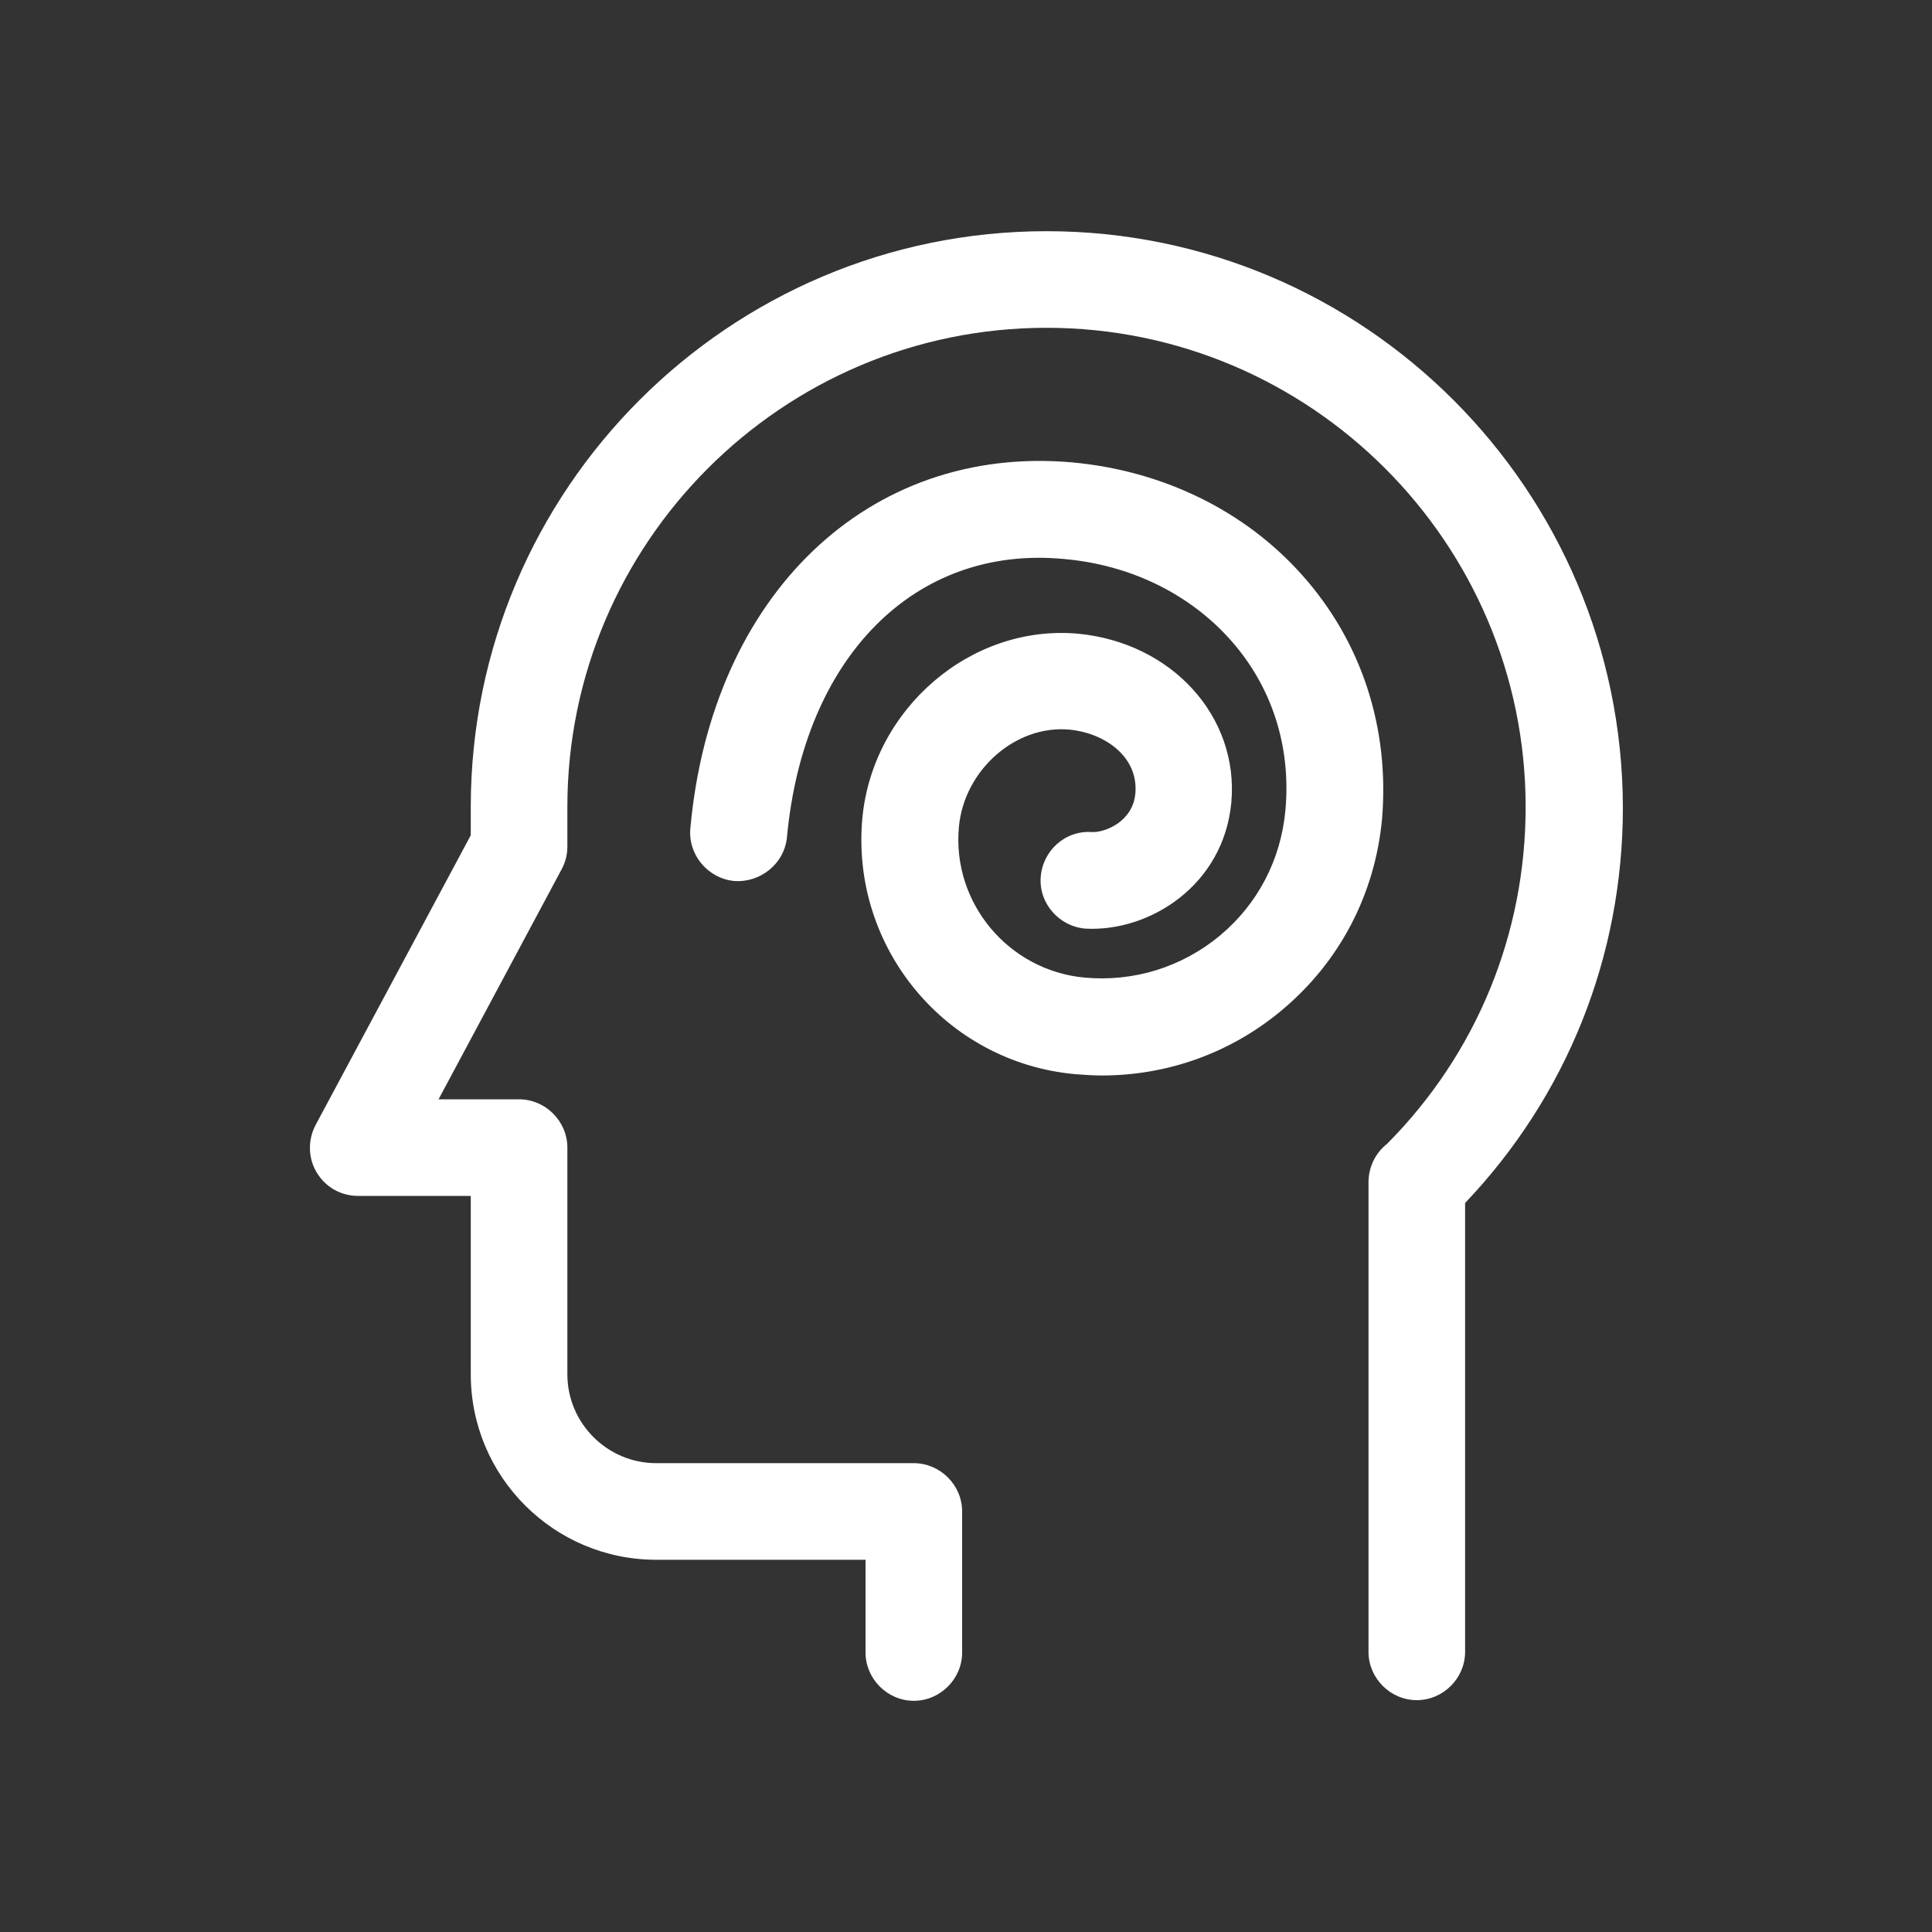 <?xml version="1.0" encoding="utf-8"?>
<!-- Generator: Adobe Illustrator 23.0.1, SVG Export Plug-In . SVG Version: 6.00 Build 0)  -->
<svg version="1.1" id="Calque_1" xmlns="http://www.w3.org/2000/svg" xmlns:xlink="http://www.w3.org/1999/xlink" x="0px" y="0px"
	 viewBox="0 0 300 300" style="enable-background:new 0 0 300 300;" xml:space="preserve">
<rect x="0" y="0" width="300" height="300" fill="#333333" stroke="none"/>
<style type="text/css">
	.st0{fill:#FFFFFF;}
</style>
<path class="st0" d="M162.5,35.9c-49.3,0-89.4,40.1-89.4,89.4v4.4l-24.1,45c-1.2,2.3-1.2,5.1,0.2,7.4c1.4,2.3,3.8,3.6,6.4,3.6h17.5
	v27.7c0,15.9,12.9,28.8,28.8,28.8h32.5v14.4c0,4.1,3.4,7.5,7.5,7.5c4.1,0,7.5-3.4,7.5-7.5v-21.9c0-4.1-3.4-7.5-7.5-7.5h-40
	c-7.6,0-13.8-6.2-13.8-13.8v-35.2c0-4.1-3.4-7.5-7.5-7.5H68.1l19.1-35.7c0.6-1.1,0.9-2.3,0.9-3.5v-6.2c0-41,33.4-74.4,74.4-74.4
	s74.4,33.4,74.4,74.4c0,19.7-7.6,38.3-21.5,52.3c-1.8,1.4-2.9,3.6-2.9,6v72.9c0,4.1,3.4,7.5,7.5,7.5s7.5-3.4,7.5-7.5v-69.7
	c15.8-16.6,24.5-38.3,24.5-61.4C251.9,76,211.8,35.9,162.5,35.9z M202.2,89.3c-8.9-10-21.6-16.2-35.7-17.5
	c-31.6-2.8-56,20.5-59.3,56.8c-0.4,4.1,2.7,7.8,6.8,8.2c4.1,0.3,7.8-2.7,8.2-6.8c2.6-28,19.9-45.4,43-43.2
	c10.3,0.9,19.5,5.4,25.9,12.6c6.4,7.2,9.4,16.5,8.5,26.4c-0.7,7.7-4.3,14.6-10.2,19.5c-5.9,4.9-13.4,7.2-21,6.5
	c-11.8-1.1-20.6-11.6-19.5-23.4c0.8-8.8,8.8-15.9,17.2-15.1c5.3,0.5,10.7,4.1,10.2,9.9c-0.4,4.5-4.9,6.1-6.7,6c-4.2-0.3-7.7,2.9-8,7
	c-0.3,4.1,2.9,7.7,7,8c9.9,0.5,21.4-6.7,22.6-19.6c1.2-13.3-9.2-24.8-23.8-26.2c-16.6-1.5-31.9,11.6-33.5,28.7
	c-1.8,20.1,13,37.9,33.1,39.7c1.4,0.1,2.7,0.2,4.1,0.2c10.2,0,20-3.5,27.9-10.1c9-7.5,14.5-18,15.6-29.7
	C215.8,113,211.4,99.6,202.2,89.3z"/>
</svg>
